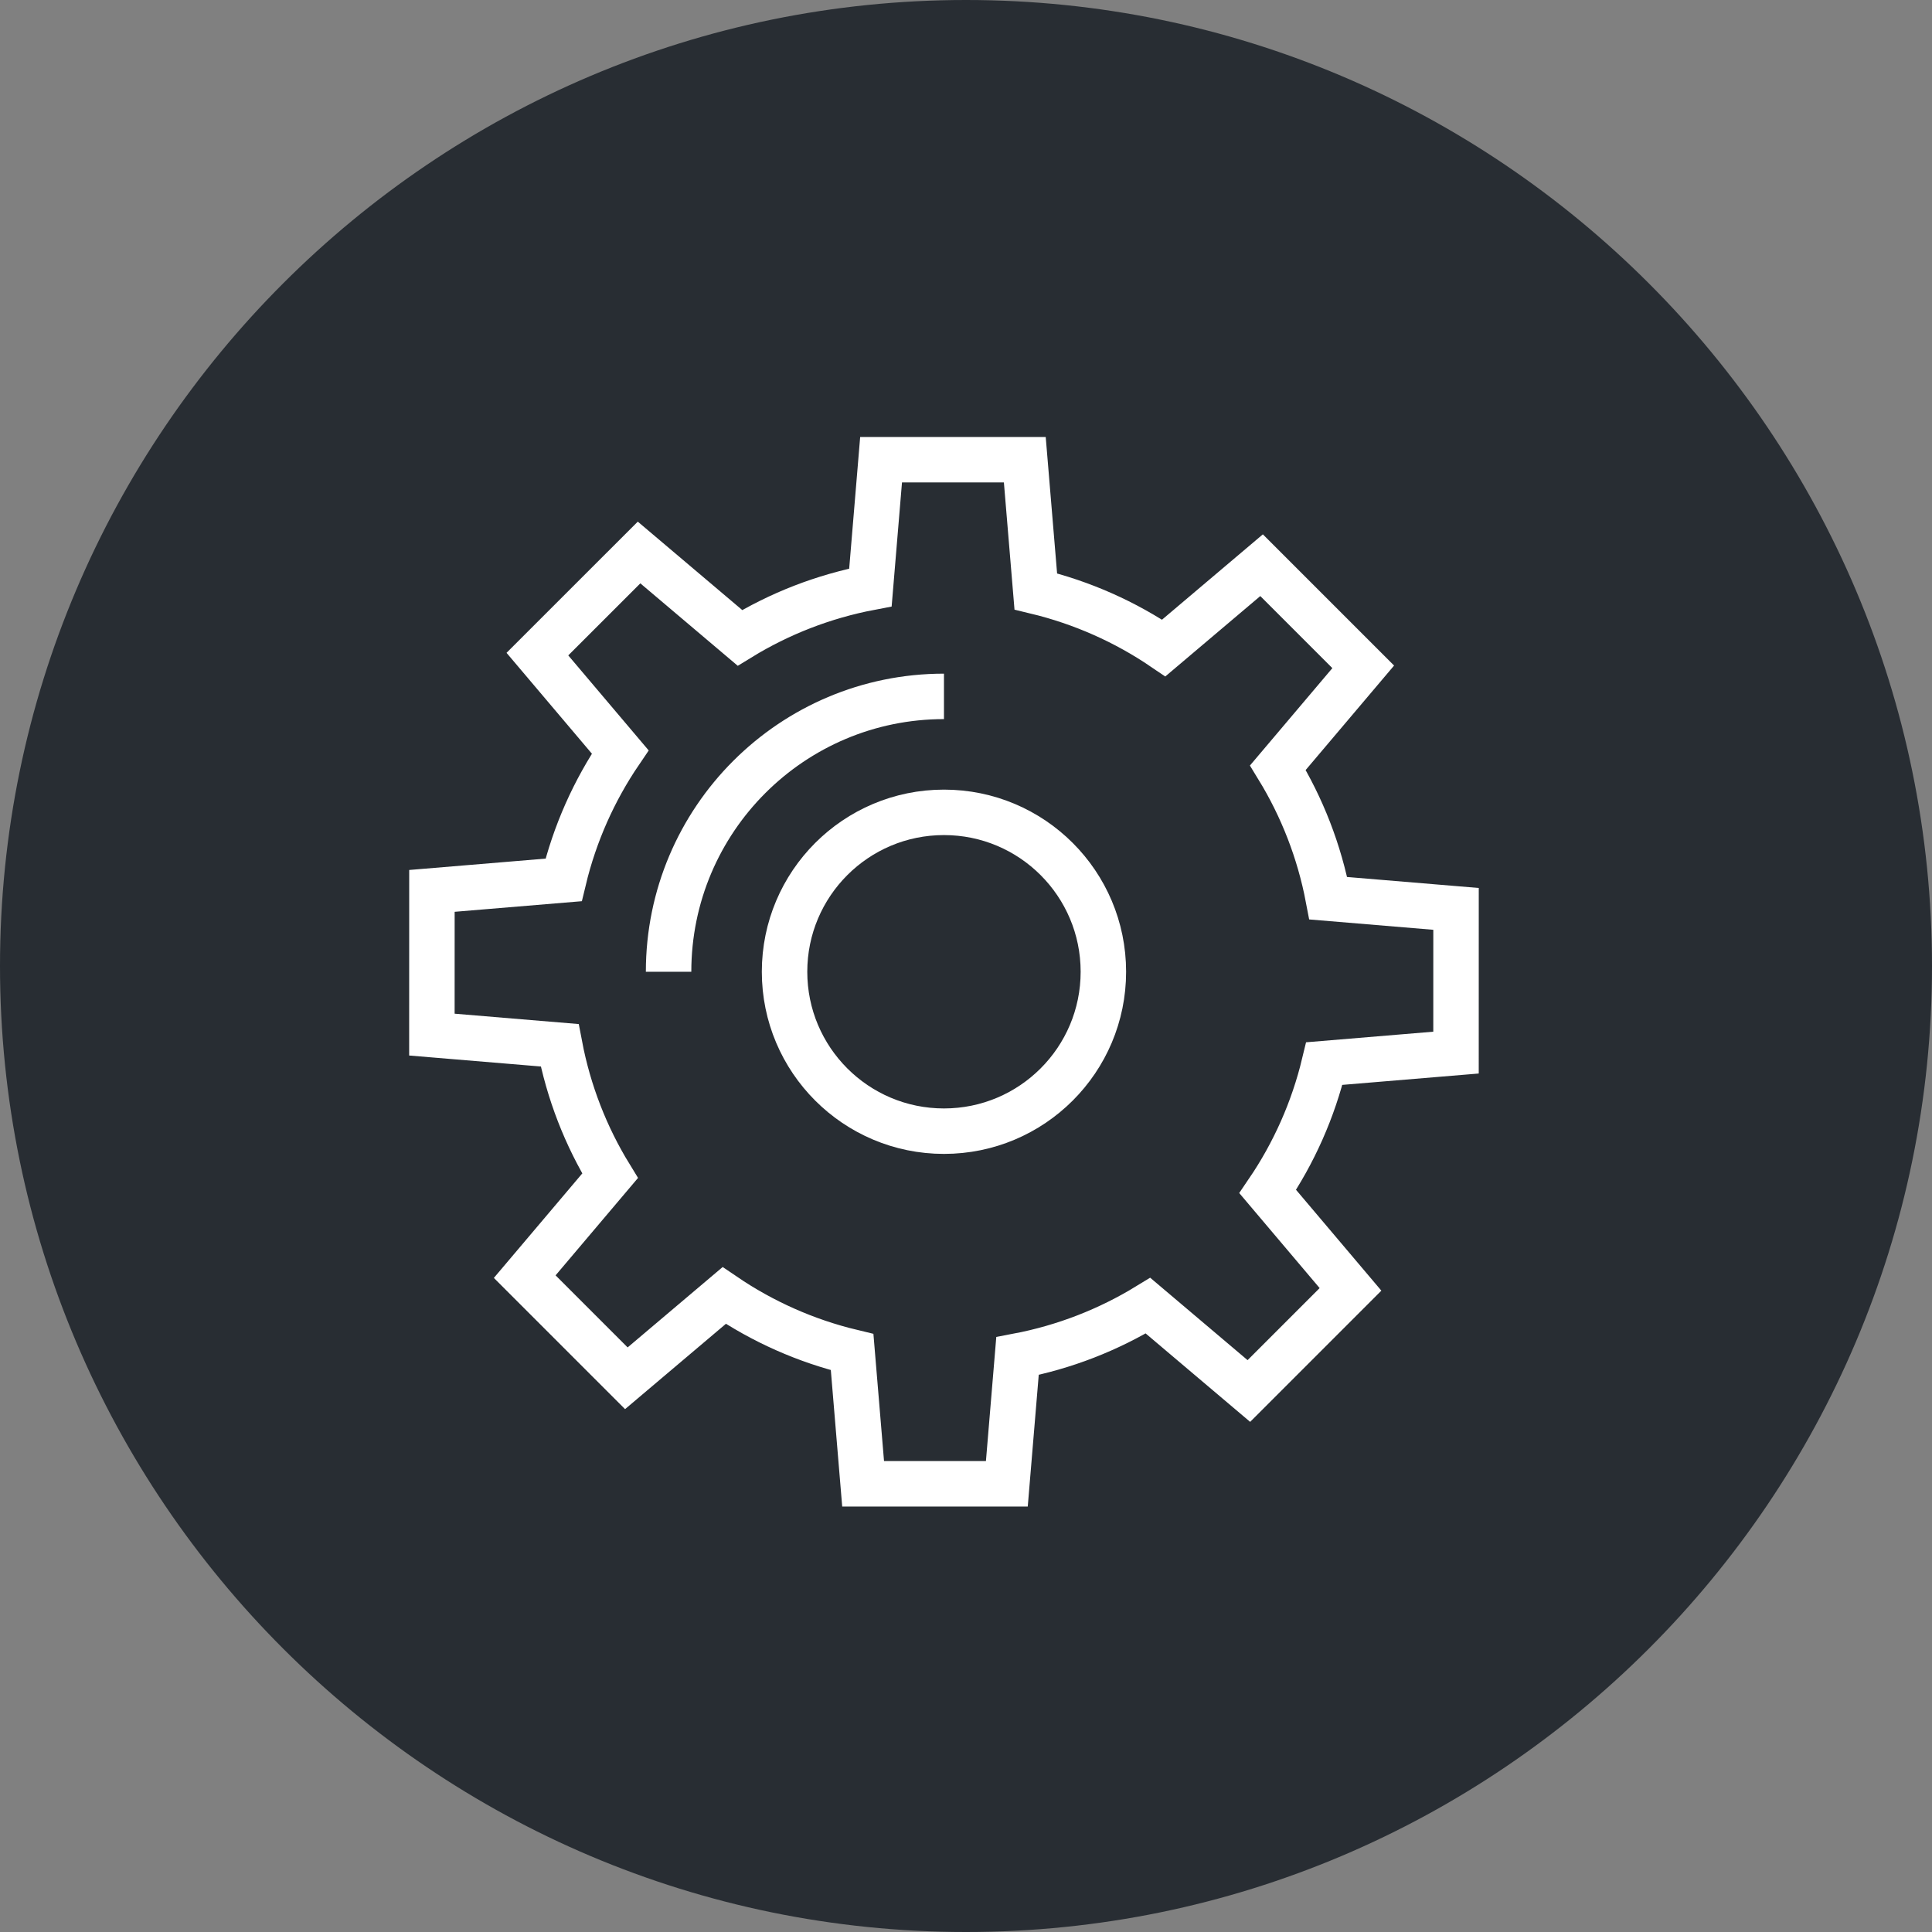 <?xml version="1.0" encoding="utf-8"?>
<!-- Generator: Adobe Illustrator 16.0.0, SVG Export Plug-In . SVG Version: 6.00 Build 0)  -->
<!DOCTYPE svg PUBLIC "-//W3C//DTD SVG 1.1//EN" "http://www.w3.org/Graphics/SVG/1.1/DTD/svg11.dtd">
<svg version="1.1" xmlns="http://www.w3.org/2000/svg" xmlns:xlink="http://www.w3.org/1999/xlink" x="0px" y="0px" width="170px"
	 height="170px" viewBox="0 0 170 170" enable-background="new 0 0 170 170" xml:space="preserve">
<rect x="0" y="0" width="170" height="170" fill="#808080" stroke="none"/>
<g id="Background">
</g>
<g id="Circle">
	<g>
		<path fill="#282D33" d="M85,170c-46.869,0-85-38.131-85-85S38.131,0,85,0s85,38.131,85,85S131.869,170,85,170z"/>
	</g>
</g>
<g id="TEXT">
</g>
<g id="Icons">
	<g>
		<path fill="none" stroke="#FFFFFF" stroke-width="4" d="M128.117,92.62l0.002-12.646l-11.243-0.938
			c-0.787-4.138-2.31-8.015-4.434-11.486l7.51-8.874l-8.943-8.943l-8.609,7.285c-3.373-2.293-7.176-3.996-11.259-4.979
			l-0.967-11.589H77.528L76.59,51.691c-4.139,0.787-8.014,2.308-11.484,4.434l-8.874-7.51l-8.945,8.942l7.286,8.61
			c-2.293,3.372-3.999,7.173-4.98,11.258l-11.587,0.966l-0.003,12.646l11.243,0.938c0.787,4.139,2.308,8.015,4.435,11.484
			l-7.51,8.875l8.942,8.943l8.609-7.283c3.372,2.293,7.173,3.998,11.258,4.978l0.967,11.59h12.647l0.938-11.241
			c4.136-0.787,8.013-2.311,11.483-4.434l8.875,7.51l8.943-8.943l-7.284-8.61c2.293-3.372,3.997-7.174,4.979-11.258L128.117,92.62z"
			/>
		<path fill="none" stroke="#FFFFFF" stroke-width="4" d="M58.83,85.507c0-13.384,10.849-24.231,24.231-24.231"/>
		<circle fill="none" stroke="#FFFFFF" stroke-width="4" cx="83.061" cy="85.507" r="14.027"/>
	</g>
</g>
</svg>
